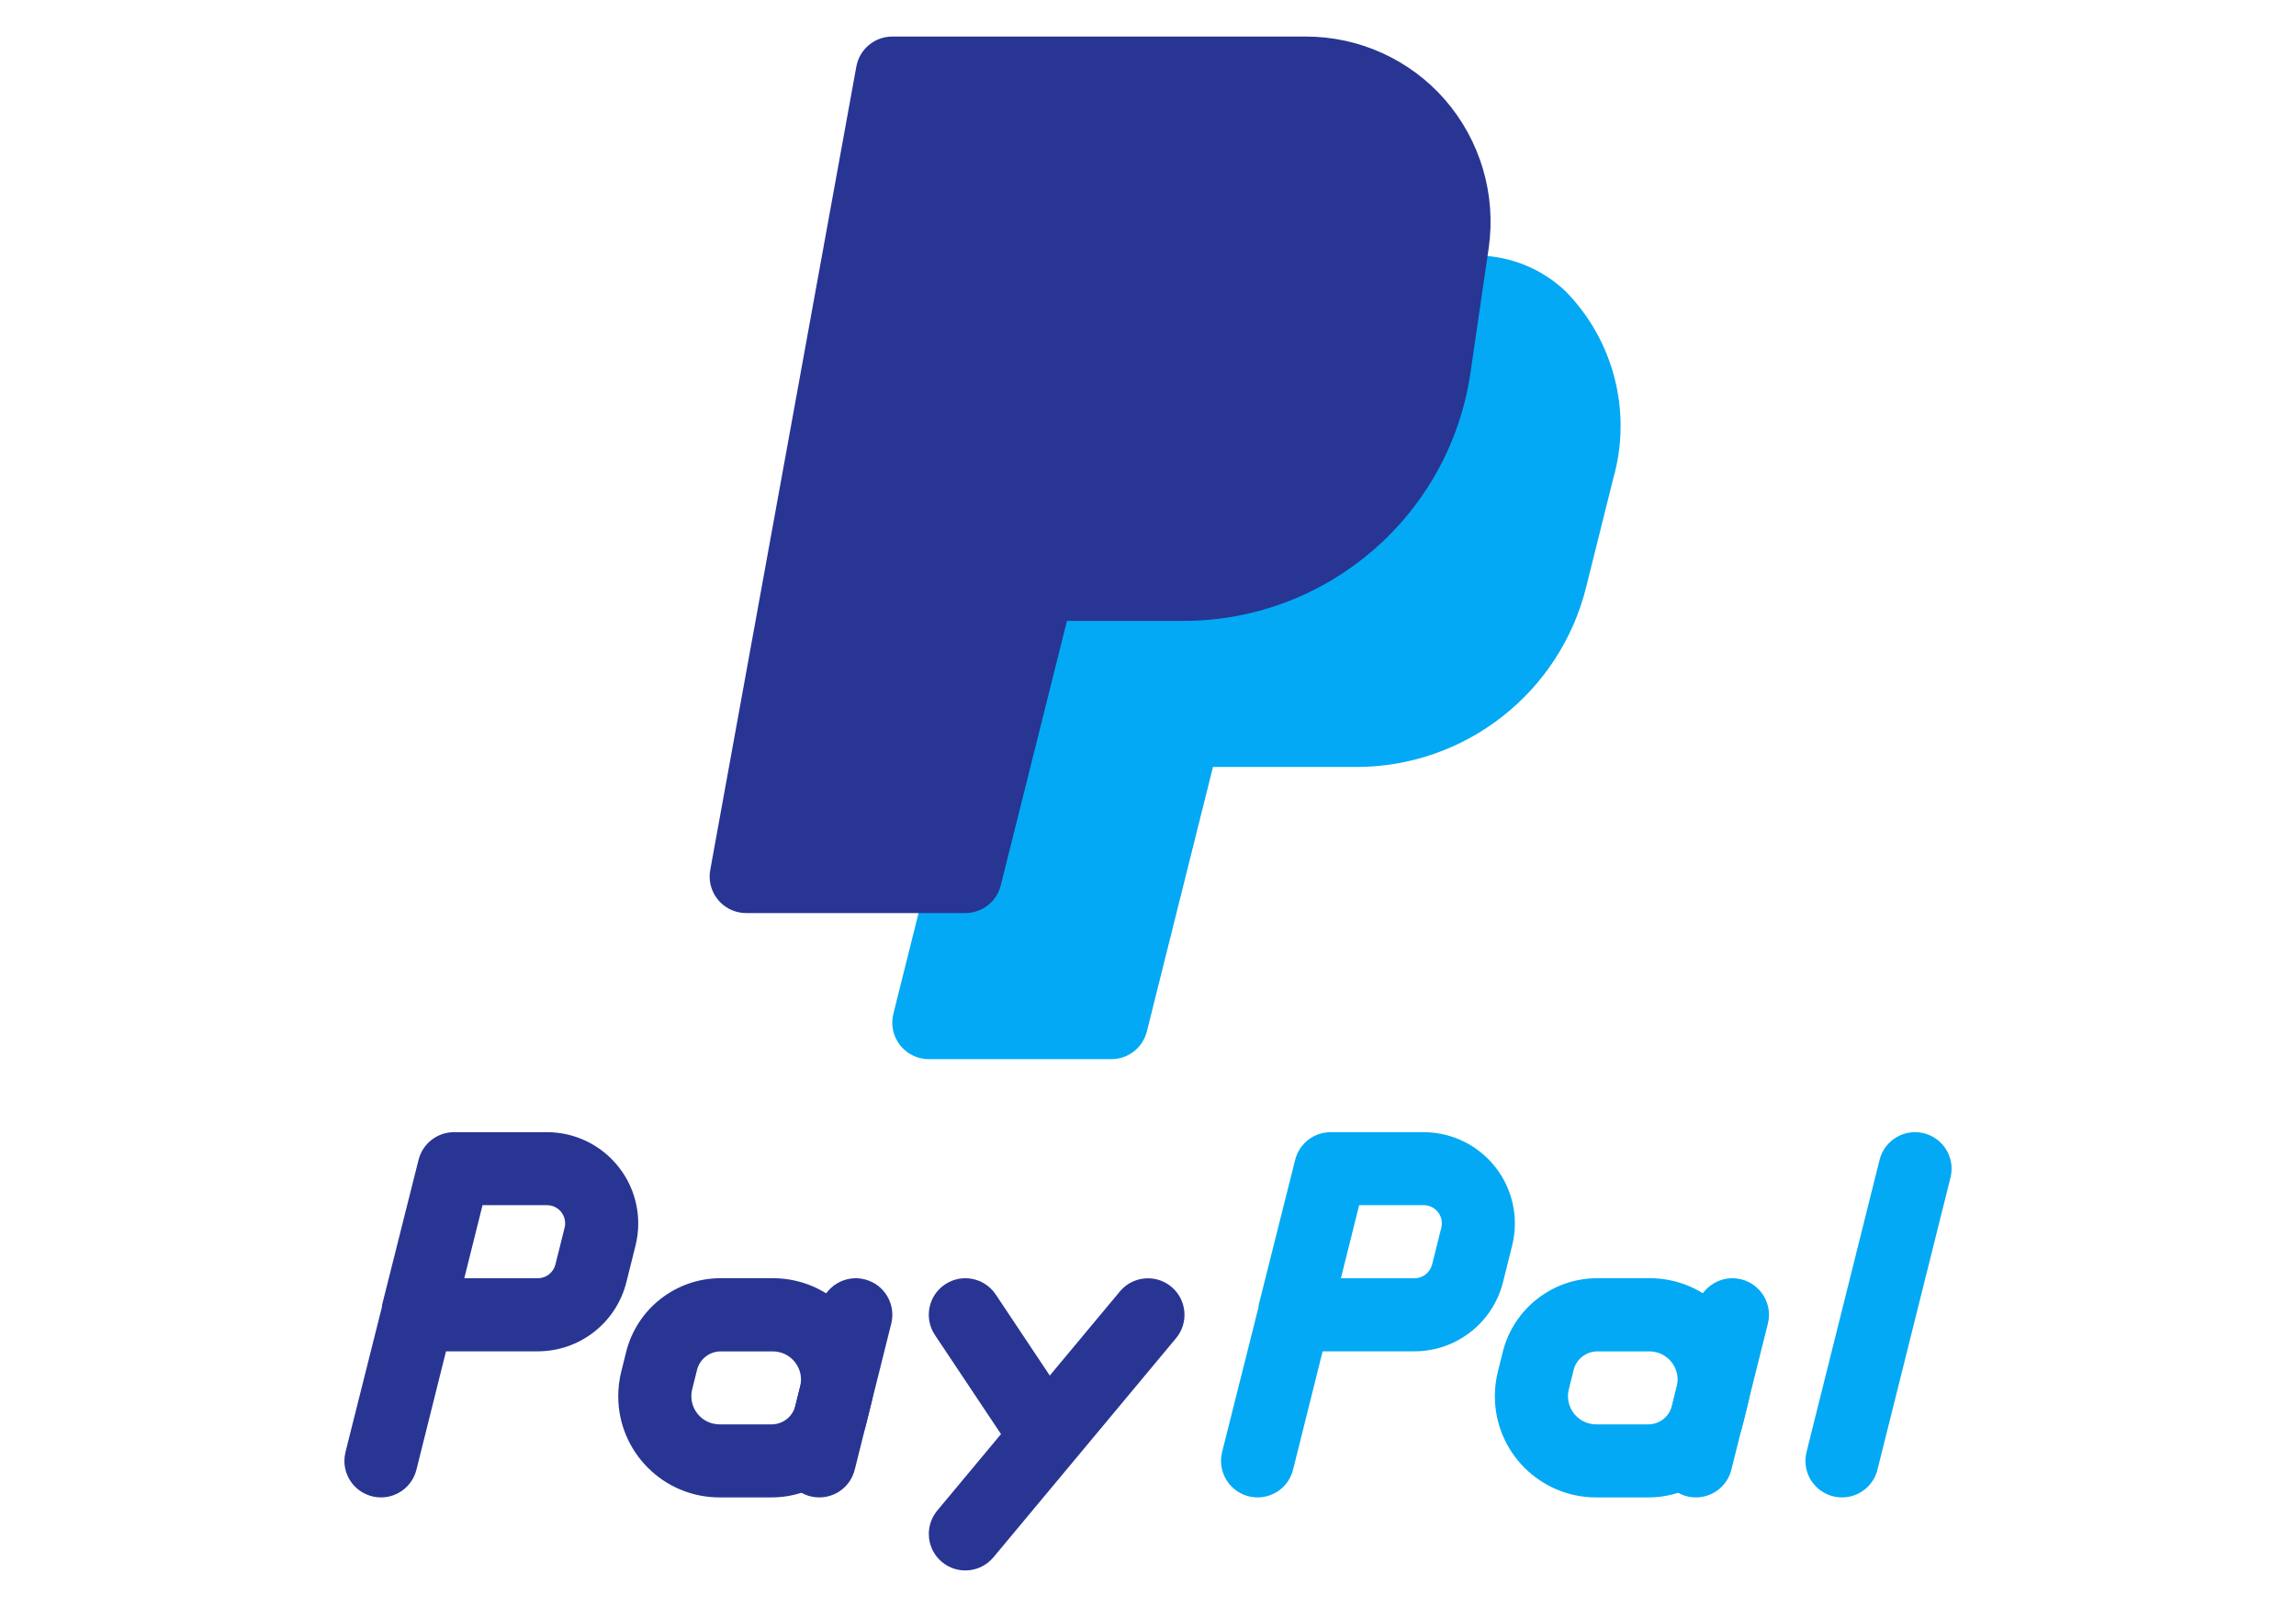 <svg width="50px" height="35px" version="1.1" id="Capa_1" xmlns="http://www.w3.org/2000/svg" xmlns:xlink="http://www.w3.org/1999/xlink" 
	 viewBox="0 0 469.351 469.351" >
<path style="fill:#03A9F4;" d="M356.626,85.086c-10.332-9.837-25.314-13.036-38.763-8.277c-3.803,1.271-6.573,4.568-7.168,8.533
	l-2.987,20.523c-4.529,30.998-31.052,54.019-62.379,54.144h-42.667c-4.896,0.001-9.162,3.335-10.347,8.085l-32,128
	c-1.426,5.716,2.052,11.505,7.768,12.931c0.843,0.21,1.709,0.317,2.578,0.317h53.333c4.896-0.001,9.162-3.335,10.347-8.085
	l19.307-77.248h41.6c31.934,0.106,59.792-21.66,67.413-52.672l7.872-31.552C376.075,120.377,370.763,99.49,356.626,85.086z"/>
<g>
	<path style="fill:#283593;" d="M10.664,437.342C4.773,437.341-0.002,432.564,0,426.673c0-0.869,0.107-1.735,0.317-2.578
		l10.667-42.453v-0.448l10.667-42.432c1.185-4.75,5.451-8.084,10.347-8.085h27.136c14.728-0.003,26.669,11.933,26.673,26.661
		c0,2.181-0.267,4.354-0.795,6.47l-2.667,10.667c-2.967,11.875-13.637,20.205-25.877,20.203H29.672l-8.64,34.581
		C19.845,434.015,15.567,437.351,10.664,437.342z M35.005,373.342h21.461c2.447-0.007,4.575-1.678,5.163-4.053l2.667-10.667
		c0.731-2.841-0.981-5.737-3.822-6.467c-0.438-0.113-0.888-0.169-1.341-0.167H40.338L35.005,373.342z"/>
	<path style="fill:#283593;" d="M124.733,437.342h-15.189c-16.33,0.004-29.571-13.231-29.575-29.561
		c-0.001-2.419,0.296-4.829,0.882-7.175l0,0l1.408-5.675c3.157-12.736,14.612-21.662,27.733-21.611h15.189
		c16.33,0.028,29.545,13.289,29.517,29.619c-0.004,2.407-0.302,4.804-0.887,7.138l-1.408,5.675
		C149.243,428.457,137.824,437.366,124.733,437.342z M101.565,405.79c-1.096,4.414,1.594,8.88,6.008,9.976
		c0.645,0.16,1.306,0.241,1.971,0.243h15.189c3.289,0.009,6.159-2.227,6.955-5.419l1.408-5.675c1.096-4.414-1.594-8.88-6.008-9.976
		c-0.645-0.16-1.306-0.241-1.971-0.243h-15.189c-3.289-0.009-6.159,2.227-6.955,5.419L101.565,405.79z"/>
	<path style="fill:#283593;" d="M138.664,437.342c-5.891-0.002-10.665-4.779-10.664-10.67c0-0.869,0.107-1.735,0.317-2.578
		l10.667-42.667c1.426-5.72,7.218-9.202,12.939-7.776c5.72,1.426,9.202,7.218,7.776,12.939l-10.667,42.667
		C147.845,434.015,143.567,437.351,138.664,437.342z"/>
</g>
<g>
	<path style="fill:#03A9F4;" d="M266.664,437.342c-5.891-0.002-10.665-4.779-10.664-10.67c0-0.869,0.107-1.735,0.317-2.578
		l10.667-42.453v-0.448l10.667-42.432c1.185-4.75,5.451-8.084,10.347-8.085h27.136c14.728-0.003,26.669,11.933,26.673,26.661
		c0,2.181-0.267,4.354-0.795,6.47l-2.667,10.667c-2.967,11.875-13.637,20.205-25.877,20.203h-26.795l-8.64,34.581
		C275.845,434.015,271.567,437.351,266.664,437.342z M291.005,373.342h21.483c2.447-0.007,4.575-1.678,5.163-4.053l2.667-10.667
		c0.73-2.841-0.981-5.737-3.822-6.467c-0.438-0.113-0.889-0.169-1.341-0.167h-18.816L291.005,373.342z"/>
	<path style="fill:#03A9F4;" d="M380.733,437.342h-15.189c-16.33,0.004-29.571-13.231-29.575-29.561
		c-0.001-2.419,0.296-4.829,0.882-7.175l0,0l1.408-5.675c3.157-12.736,14.612-21.662,27.733-21.611h15.189
		c16.33-0.004,29.571,13.231,29.575,29.561c0.001,2.419-0.296,4.829-0.882,7.175l-1.408,5.675
		C405.309,428.467,393.854,437.393,380.733,437.342z M357.565,405.79c-1.096,4.414,1.594,8.88,6.008,9.976
		c0.645,0.16,1.306,0.241,1.971,0.243h15.189c3.289,0.009,6.159-2.227,6.955-5.419l1.408-5.675c1.096-4.414-1.594-8.88-6.008-9.976
		c-0.645-0.16-1.306-0.241-1.971-0.243h-15.189c-3.289-0.009-6.159,2.227-6.955,5.419L357.565,405.79z"/>
	<path style="fill:#03A9F4;" d="M394.664,437.342c-5.891-0.002-10.665-4.779-10.664-10.67c0-0.869,0.107-1.735,0.317-2.578
		l10.667-42.667c1.426-5.72,7.218-9.202,12.939-7.776c5.72,1.426,9.202,7.218,7.776,12.939l0,0l-10.667,42.667
		C403.845,434.015,399.567,437.351,394.664,437.342z"/>
</g>
<g>
	<path style="fill:#283593;" d="M202.664,426.676c-3.568-0.002-6.898-1.787-8.875-4.757l-21.333-32
		c-3.27-4.901-1.947-11.525,2.955-14.795s11.525-1.947,14.795,2.955l21.333,32c3.275,4.897,1.961,11.521-2.935,14.797
		C206.846,426.051,204.778,426.677,202.664,426.676z"/>
	<path style="fill:#283593;" d="M181.33,458.676c-5.891-0.002-10.665-4.78-10.663-10.671c0.001-2.493,0.875-4.907,2.471-6.823
		l53.333-64c3.776-4.524,10.505-5.131,15.029-1.355c4.524,3.776,5.131,10.505,1.355,15.029l0,0l-53.333,64
		C187.493,457.281,184.492,458.68,181.33,458.676z"/>
</g>
<path style="fill:#03A9F4;" d="M437.33,437.342c-5.891-0.002-10.665-4.779-10.664-10.67c0-0.869,0.107-1.735,0.317-2.578
	l21.333-85.333c1.426-5.72,7.218-9.202,12.939-7.776c5.72,1.426,9.202,7.218,7.776,12.939l0,0l-21.333,85.333
	C446.512,434.015,442.234,437.351,437.33,437.342z"/>
<path style="fill:#283593;" d="M321.405,29.129c-10.249-11.739-25.077-18.468-40.661-18.453H159.997
	c-5.159,0-9.578,3.692-10.496,8.768L106.834,254.11c-1.049,5.797,2.801,11.346,8.598,12.395c0.626,0.113,1.262,0.17,1.898,0.17h64
	c4.896-0.001,9.162-3.335,10.347-8.085l19.328-77.248h34.325c41.958-0.165,77.478-31.012,83.52-72.533l5.333-36.459l0,0
	C336.382,56.773,331.721,41.007,321.405,29.129z"/>
<g>
</g>
<g>
</g>
<g>
</g>
<g>
</g>
<g>
</g>
<g>
</g>
<g>
</g>
<g>
</g>
<g>
</g>
<g>
</g>
<g>
</g>
<g>
</g>
<g>
</g>
<g>
</g>
<g>
</g>
</svg>
